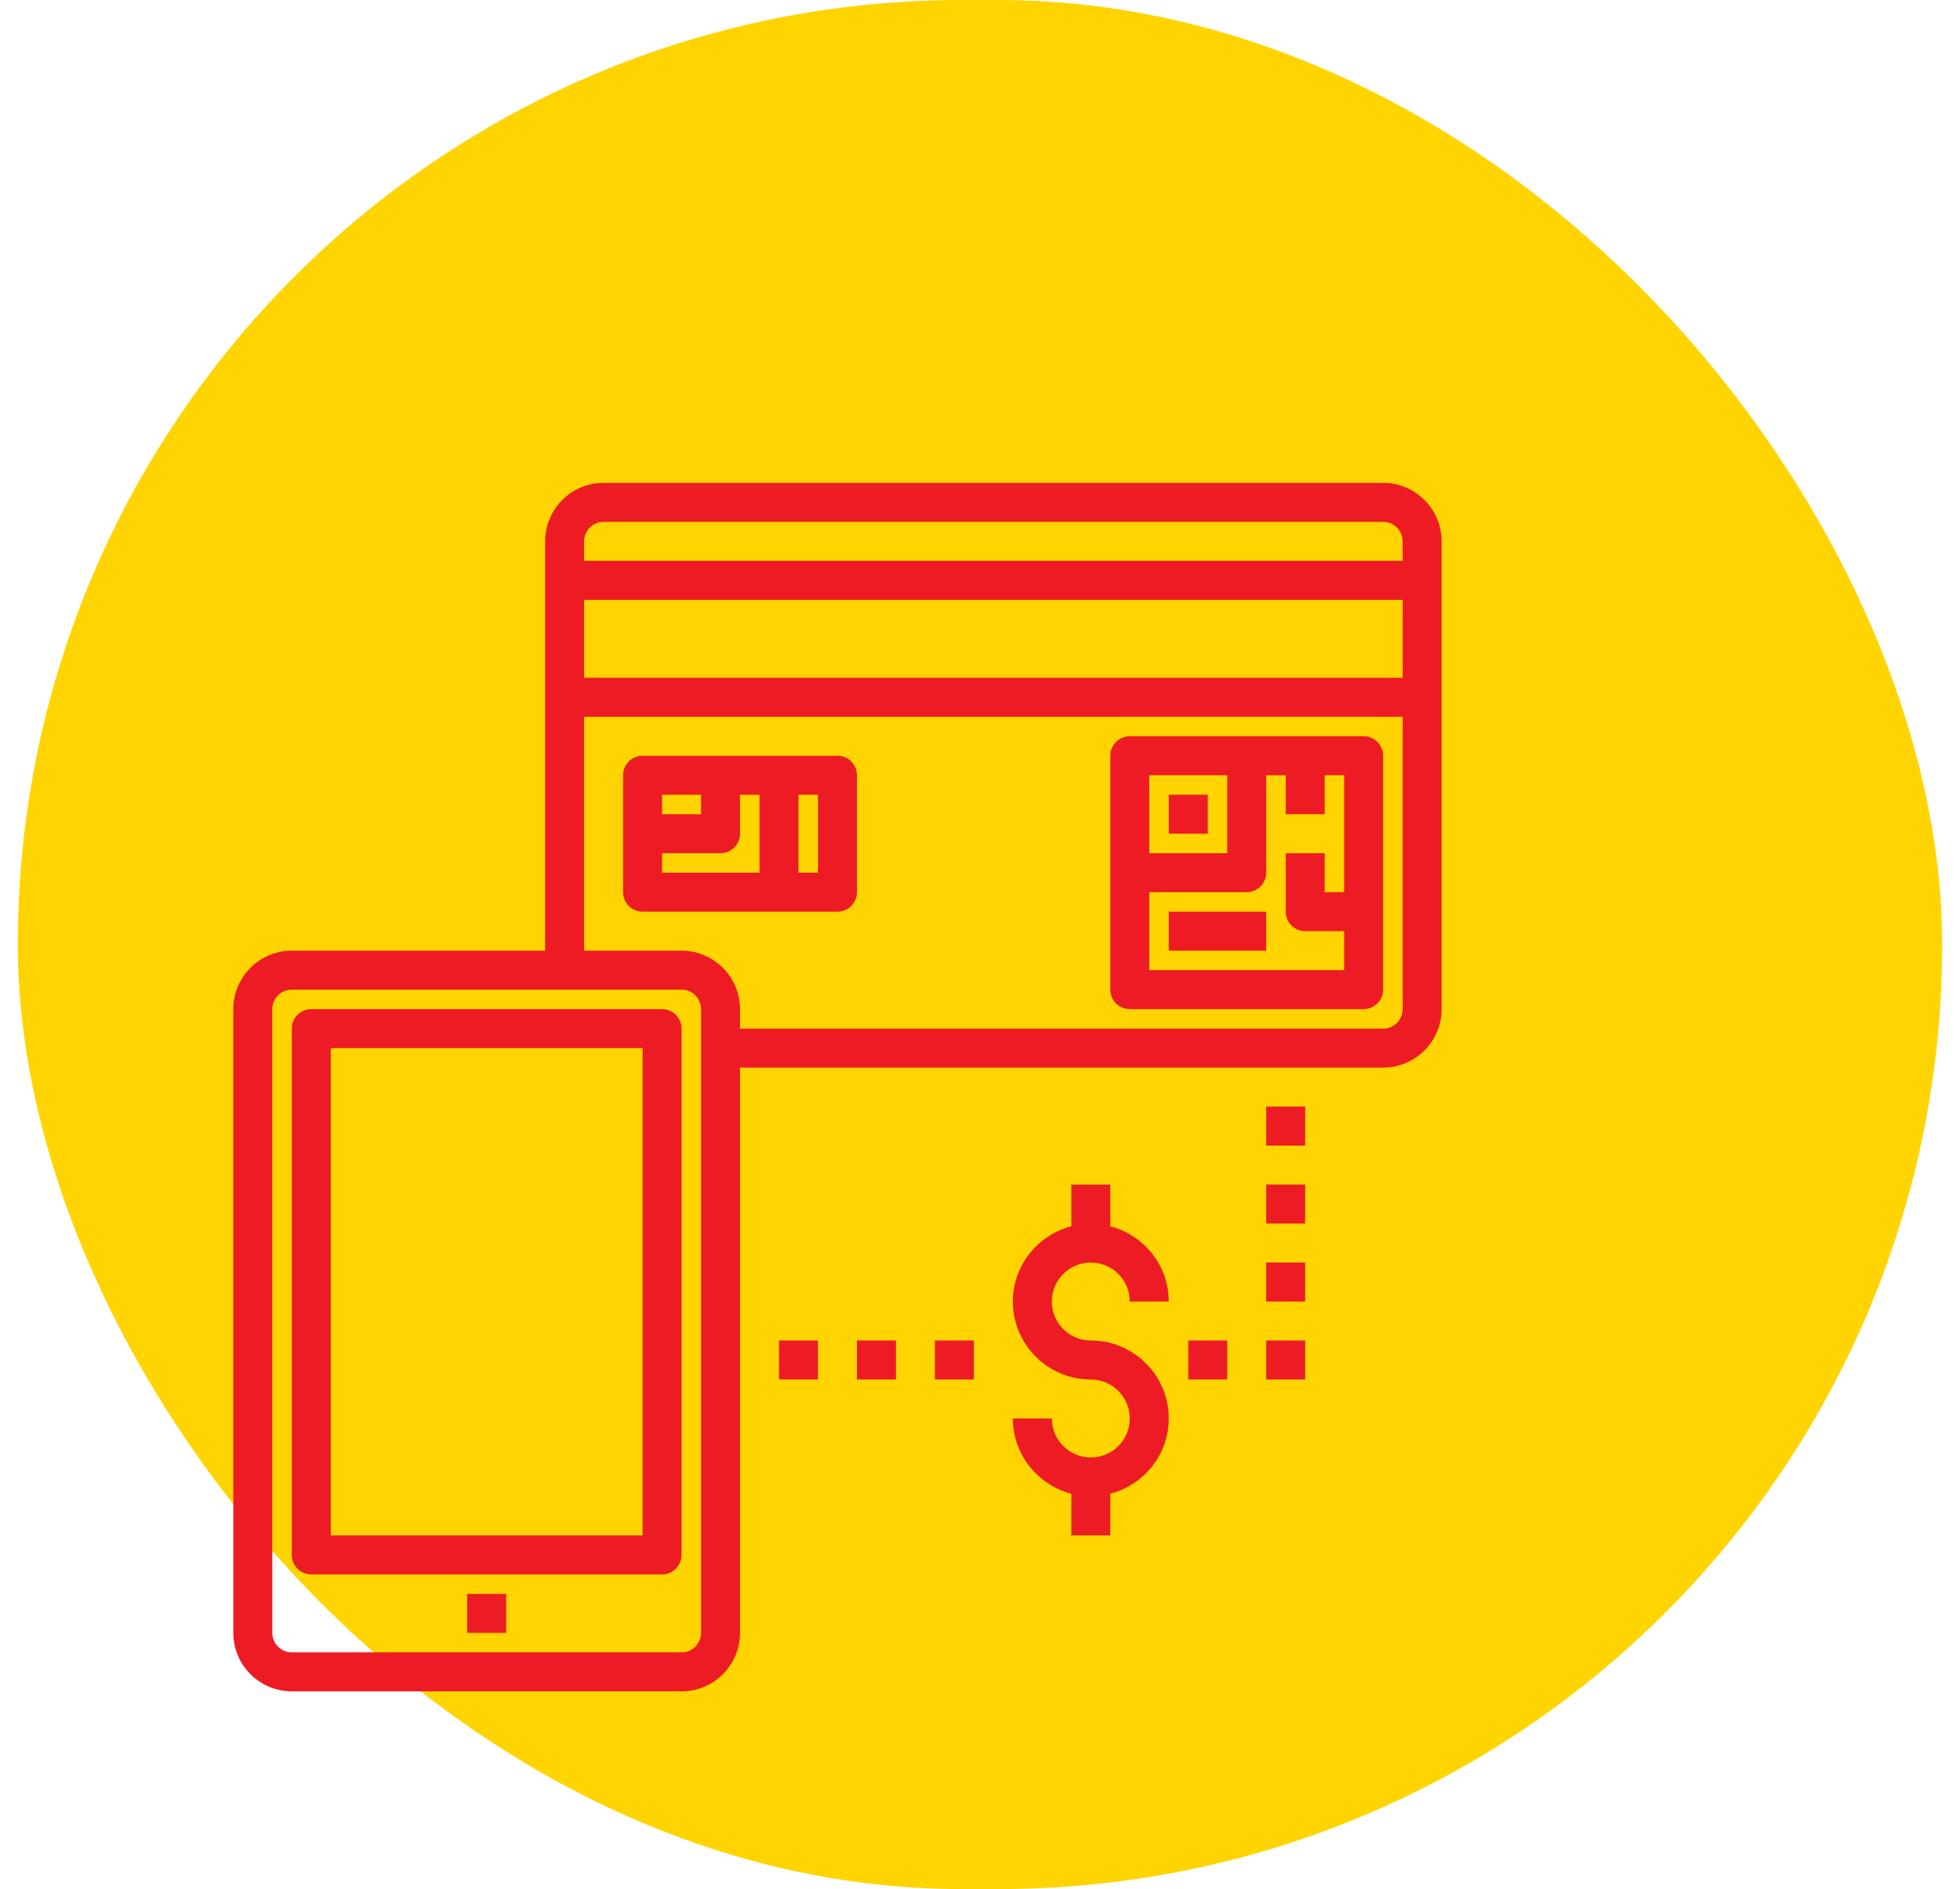 <svg width="55" height="53" viewBox="0 0 55 53" fill="none" xmlns="http://www.w3.org/2000/svg">
<rect x="0.5" width="54" height="53" rx="26.5" fill="#FFD400"/>
<path d="M13.109 44.719H14.203V45.812H13.109V44.719Z" fill="#ED1C24"/>
<path d="M30.609 35.422C31.213 35.422 31.703 35.912 31.703 36.516H32.797C32.797 35.499 32.097 34.65 31.156 34.406V33.234H30.062V34.406C29.121 34.65 28.422 35.499 28.422 36.516C28.422 37.722 29.403 38.703 30.609 38.703C31.213 38.703 31.703 39.194 31.703 39.797C31.703 40.4 31.213 40.891 30.609 40.891C30.006 40.891 29.516 40.4 29.516 39.797H28.422C28.422 40.813 29.121 41.662 30.062 41.907V43.078H31.156V41.907C32.097 41.662 32.797 40.813 32.797 39.797C32.797 38.59 31.816 37.609 30.609 37.609C30.006 37.609 29.516 37.119 29.516 36.516C29.516 35.912 30.006 35.422 30.609 35.422Z" fill="#ED1C24"/>
<path d="M18.578 28.312H8.734C8.432 28.312 8.188 28.558 8.188 28.859V43.625C8.188 43.927 8.432 44.172 8.734 44.172H18.578C18.881 44.172 19.125 43.927 19.125 43.625V28.859C19.125 28.558 18.881 28.312 18.578 28.312ZM18.031 43.078H9.281V29.406H18.031V43.078Z" fill="#ED1C24"/>
<path d="M38.812 13.547H16.938C16.033 13.547 15.297 14.283 15.297 15.188V26.672H8.188C7.283 26.672 6.547 27.408 6.547 28.312V45.812C6.547 46.717 7.283 47.453 8.188 47.453H19.125C20.029 47.453 20.766 46.717 20.766 45.812V29.953H38.812C39.717 29.953 40.453 29.217 40.453 28.312V15.188C40.453 14.283 39.717 13.547 38.812 13.547ZM16.938 14.641H38.812C39.114 14.641 39.359 14.886 39.359 15.188V15.734H16.391V15.188C16.391 14.886 16.636 14.641 16.938 14.641ZM39.359 16.828V19.016H16.391V16.828H39.359ZM19.672 45.812C19.672 46.114 19.427 46.359 19.125 46.359H8.188C7.886 46.359 7.641 46.114 7.641 45.812V28.312C7.641 28.011 7.886 27.766 8.188 27.766H19.125C19.427 27.766 19.672 28.011 19.672 28.312V45.812ZM38.812 28.859H20.766V28.312C20.766 27.408 20.029 26.672 19.125 26.672H16.391V20.109H39.359V28.312C39.359 28.614 39.114 28.859 38.812 28.859Z" fill="#ED1C24"/>
<path d="M23.5 21.203H18.031C17.729 21.203 17.484 21.448 17.484 21.75V25.031C17.484 25.333 17.729 25.578 18.031 25.578H23.5C23.802 25.578 24.047 25.333 24.047 25.031V21.75C24.047 21.448 23.802 21.203 23.5 21.203ZM19.672 22.297V22.844H18.578V22.297H19.672ZM18.578 23.938H20.219C20.521 23.938 20.766 23.692 20.766 23.391V22.297H21.312V24.484H18.578V23.938ZM22.953 24.484H22.406V22.297H22.953V24.484Z" fill="#ED1C24"/>
<path d="M38.266 20.656H31.703C31.401 20.656 31.156 20.901 31.156 21.203V27.766C31.156 28.067 31.401 28.312 31.703 28.312H38.266C38.568 28.312 38.812 28.067 38.812 27.766V21.203C38.812 20.901 38.568 20.656 38.266 20.656ZM32.25 21.75H34.438V23.938H32.25V21.75ZM32.25 27.219V25.031H34.984C35.287 25.031 35.531 24.786 35.531 24.484V21.75H36.078V22.844H37.172V21.75H37.719V25.031H37.172V23.938H36.078V25.578C36.078 25.88 36.323 26.125 36.625 26.125H37.719V27.219H32.25Z" fill="#ED1C24"/>
<path d="M32.797 22.297H33.891V23.391H32.797V22.297Z" fill="#ED1C24"/>
<path d="M32.797 25.578H35.531V26.672H32.797V25.578Z" fill="#ED1C24"/>
<path d="M33.344 37.609H34.438V38.703H33.344V37.609Z" fill="#ED1C24"/>
<path d="M35.531 37.609H36.625V38.703H35.531V37.609Z" fill="#ED1C24"/>
<path d="M35.531 35.422H36.625V36.516H35.531V35.422Z" fill="#ED1C24"/>
<path d="M35.531 33.234H36.625V34.328H35.531V33.234Z" fill="#ED1C24"/>
<path d="M35.531 31.047H36.625V32.141H35.531V31.047Z" fill="#ED1C24"/>
<path d="M26.234 37.609H27.328V38.703H26.234V37.609Z" fill="#ED1C24"/>
<path d="M24.047 37.609H25.141V38.703H24.047V37.609Z" fill="#ED1C24"/>
<path d="M21.859 37.609H22.953V38.703H21.859V37.609Z" fill="#ED1C24"/>
</svg>
